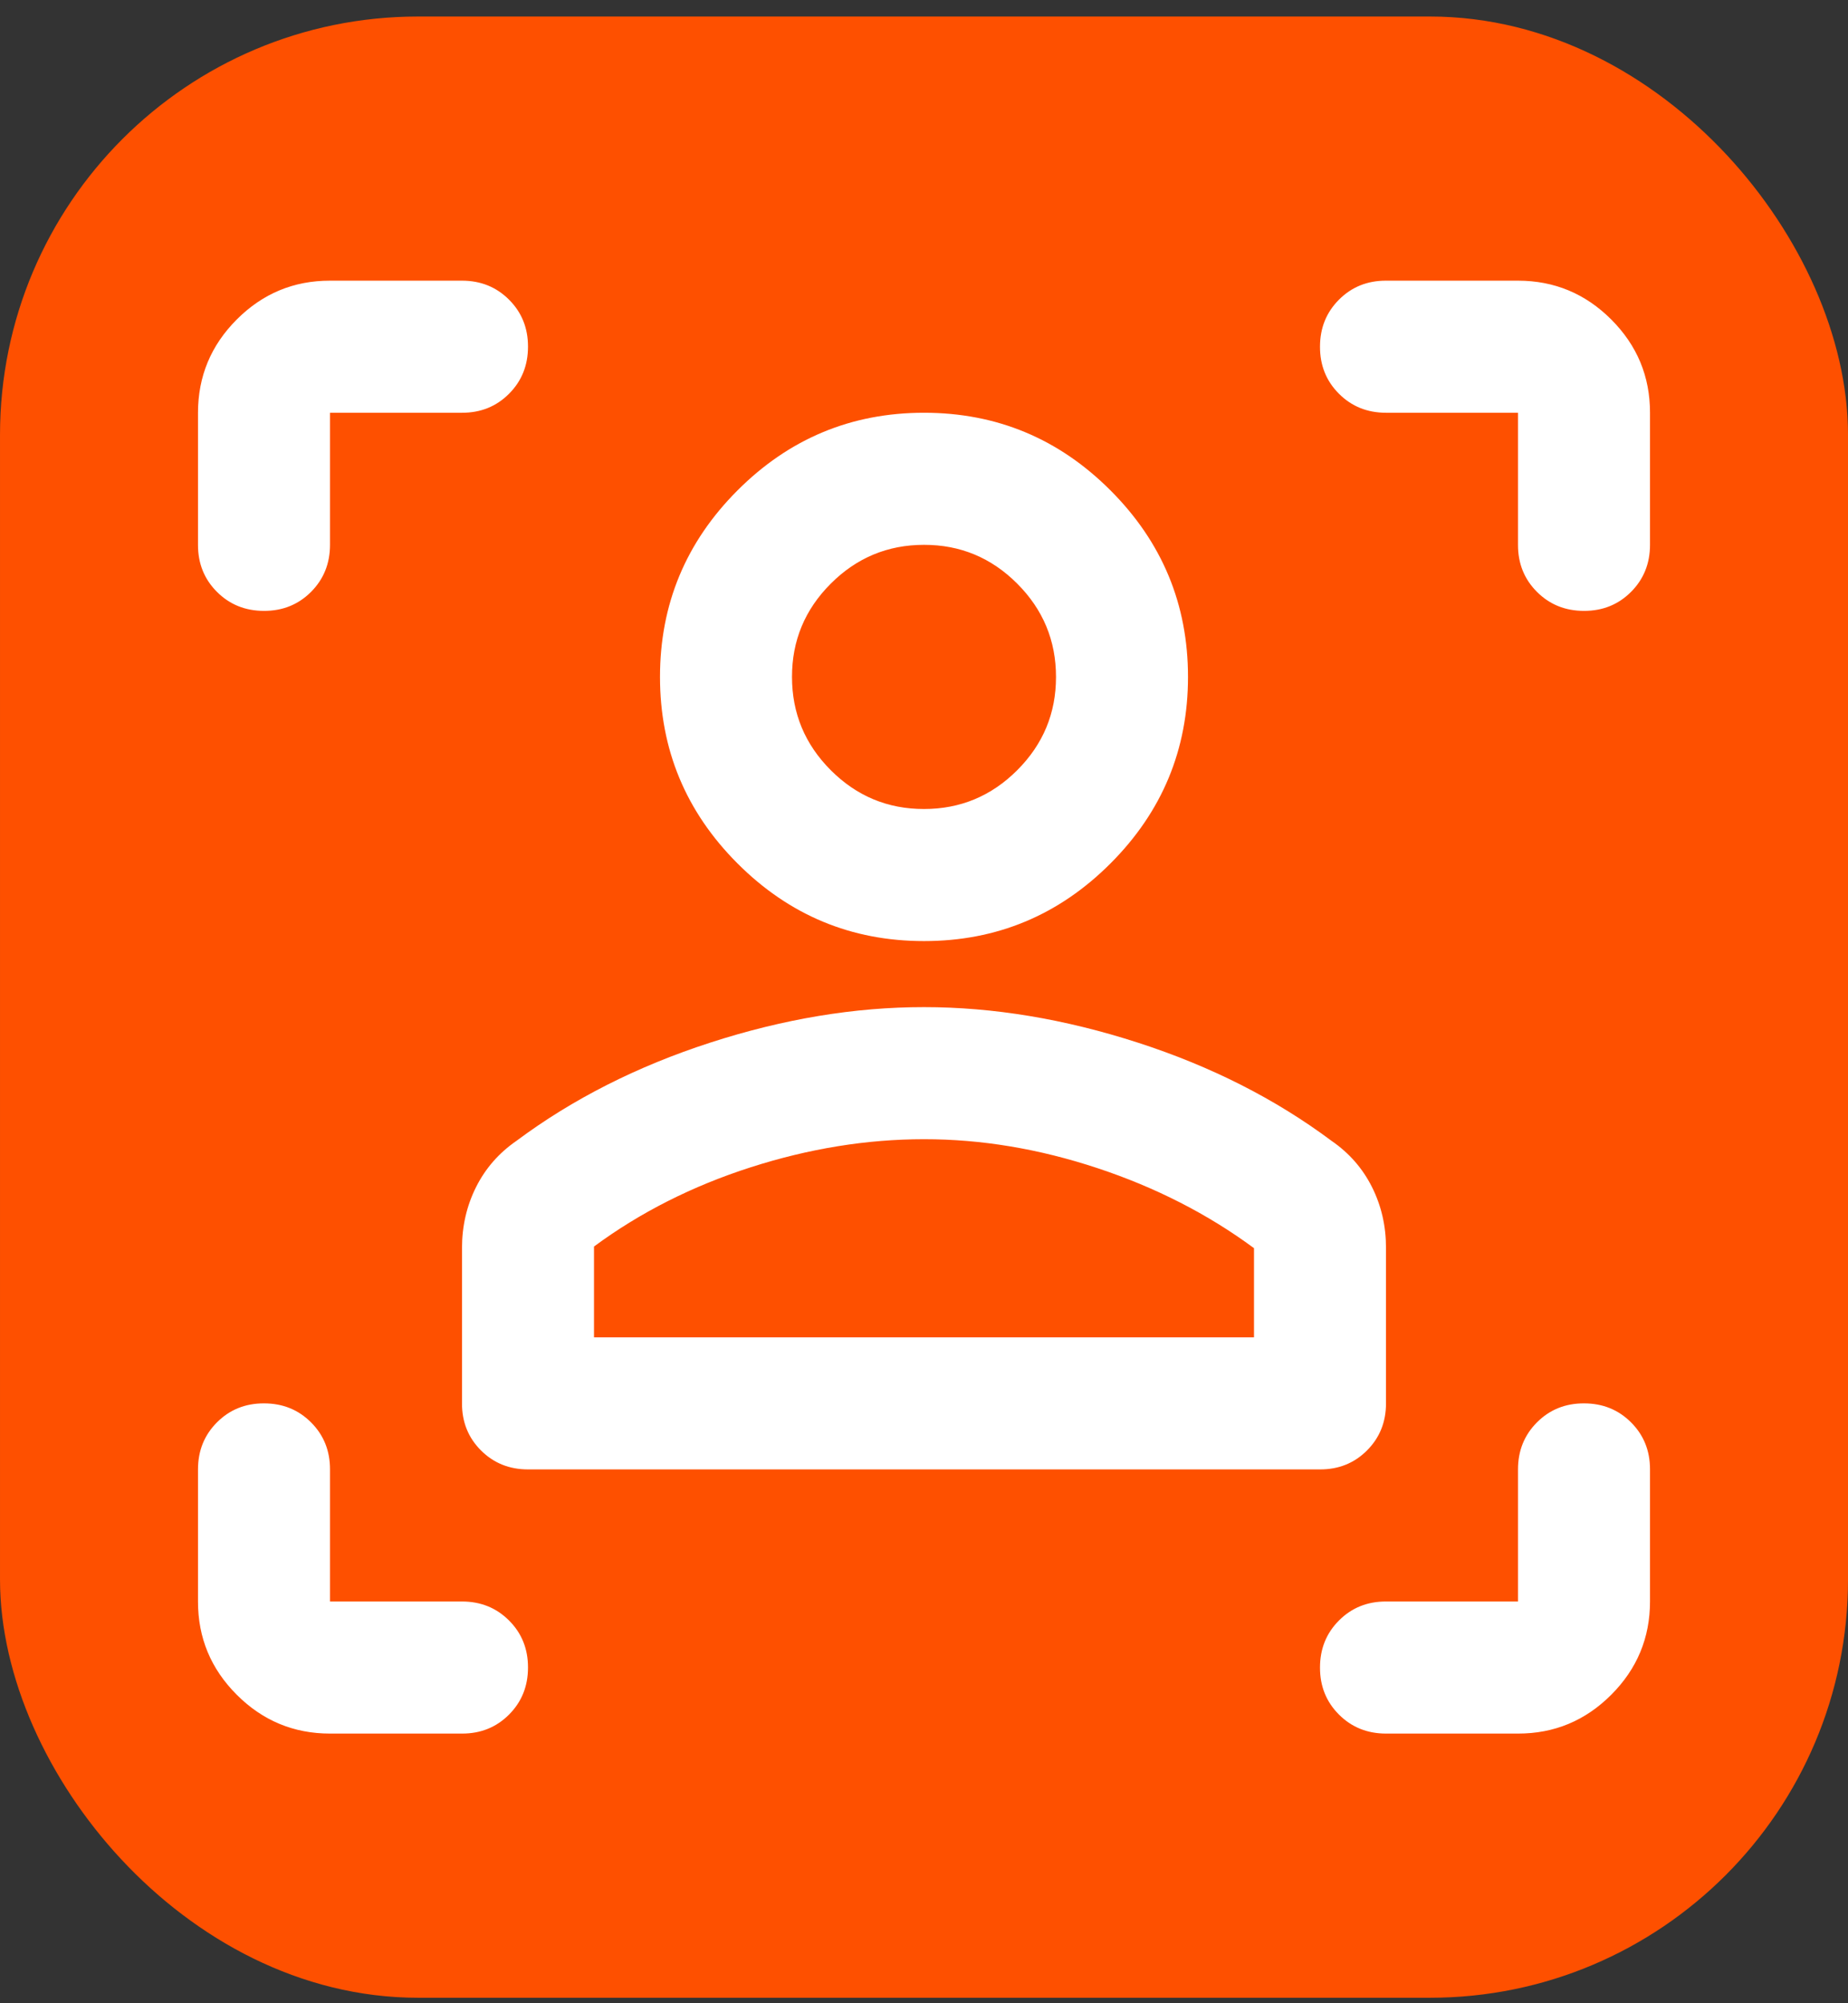 <svg width="84" height="91" viewBox="0 0 84 91" fill="none" xmlns="http://www.w3.org/2000/svg">
<rect x="0" y="0" width="84" height="91" fill="#333333" stroke="none"/>
<rect x="1.96" y="2.71" width="80.081" height="86.081" rx="17.04" fill="#FE5000" stroke="#FE5000" stroke-width="3.919"/>
<path d="M60 66.75H24C23.15 66.75 22.437 66.462 21.861 65.886C21.285 65.31 20.998 64.598 21 63.75V56.7C21 55.7 21.213 54.775 21.639 53.925C22.065 53.075 22.677 52.375 23.475 51.825C26.025 49.925 28.963 48.437 32.289 47.361C35.615 46.285 38.852 45.748 42 45.75C45.15 45.75 48.388 46.287 51.714 47.361C55.04 48.435 57.977 49.923 60.525 51.825C61.325 52.375 61.938 53.075 62.364 53.925C62.79 54.775 63.002 55.7 63 56.7V63.75C63 64.6 62.712 65.313 62.136 65.889C61.56 66.465 60.848 66.752 60 66.75ZM27 60.75H57V56.7C54.9 55.15 52.525 53.937 49.875 53.061C47.225 52.185 44.6 51.748 42 51.75C39.4 51.75 36.775 52.175 34.125 53.025C31.475 53.875 29.1 55.075 27 56.625V60.75ZM42 42.75C38.7 42.75 35.875 41.575 33.525 39.225C31.175 36.875 30 34.05 30 30.75C30 27.45 31.175 24.625 33.525 22.275C35.875 19.925 38.7 18.75 42 18.75C45.3 18.75 48.125 19.925 50.475 22.275C52.825 24.625 54 27.45 54 30.75C54 34.05 52.825 36.875 50.475 39.225C48.125 41.575 45.3 42.75 42 42.75ZM42 36.75C43.65 36.75 45.063 36.162 46.239 34.986C47.415 33.81 48.002 32.398 48 30.75C48 29.1 47.412 27.687 46.236 26.511C45.06 25.335 43.648 24.748 42 24.75C40.35 24.75 38.937 25.338 37.761 26.514C36.585 27.69 35.998 29.102 36 30.75C36 32.4 36.588 33.813 37.764 34.989C38.94 36.165 40.352 36.752 42 36.75ZM21 18.75H15V24.75C15 25.6 14.712 26.313 14.136 26.889C13.56 27.465 12.848 27.752 12 27.75C11.15 27.75 10.437 27.462 9.861 26.886C9.285 26.31 8.998 25.598 9 24.75V18.75C9 17.1 9.588 15.687 10.764 14.511C11.94 13.335 13.352 12.748 15 12.75H21C21.85 12.75 22.563 13.038 23.139 13.614C23.715 14.19 24.002 14.902 24 15.75C24 16.6 23.712 17.313 23.136 17.889C22.56 18.465 21.848 18.752 21 18.75ZM15 78.75C13.35 78.75 11.937 78.162 10.761 76.986C9.585 75.81 8.998 74.398 9 72.75V66.75C9 65.9 9.288 65.187 9.864 64.611C10.44 64.035 11.152 63.748 12 63.75C12.85 63.75 13.563 64.038 14.139 64.614C14.715 65.19 15.002 65.902 15 66.75V72.75H21C21.85 72.75 22.563 73.038 23.139 73.614C23.715 74.19 24.002 74.902 24 75.75C24 76.6 23.712 77.313 23.136 77.889C22.56 78.465 21.848 78.752 21 78.75H15ZM69 78.75H63C62.15 78.75 61.437 78.462 60.861 77.886C60.285 77.31 59.998 76.598 60 75.75C60 74.9 60.288 74.187 60.864 73.611C61.44 73.035 62.152 72.748 63 72.75H69V66.75C69 65.9 69.288 65.187 69.864 64.611C70.44 64.035 71.152 63.748 72 63.75C72.85 63.75 73.563 64.038 74.139 64.614C74.715 65.19 75.002 65.902 75 66.75V72.75C75 74.4 74.412 75.813 73.236 76.989C72.06 78.165 70.648 78.752 69 78.75ZM63 18.75C62.15 18.75 61.437 18.462 60.861 17.886C60.285 17.31 59.998 16.598 60 15.75C60 14.9 60.288 14.187 60.864 13.611C61.44 13.035 62.152 12.748 63 12.75H69C70.65 12.75 72.063 13.338 73.239 14.514C74.415 15.69 75.002 17.102 75 18.75V24.75C75 25.6 74.712 26.313 74.136 26.889C73.56 27.465 72.848 27.752 72 27.75C71.15 27.75 70.437 27.462 69.861 26.886C69.285 26.31 68.998 25.598 69 24.75V18.75H63Z" fill="white"/>
</svg>
